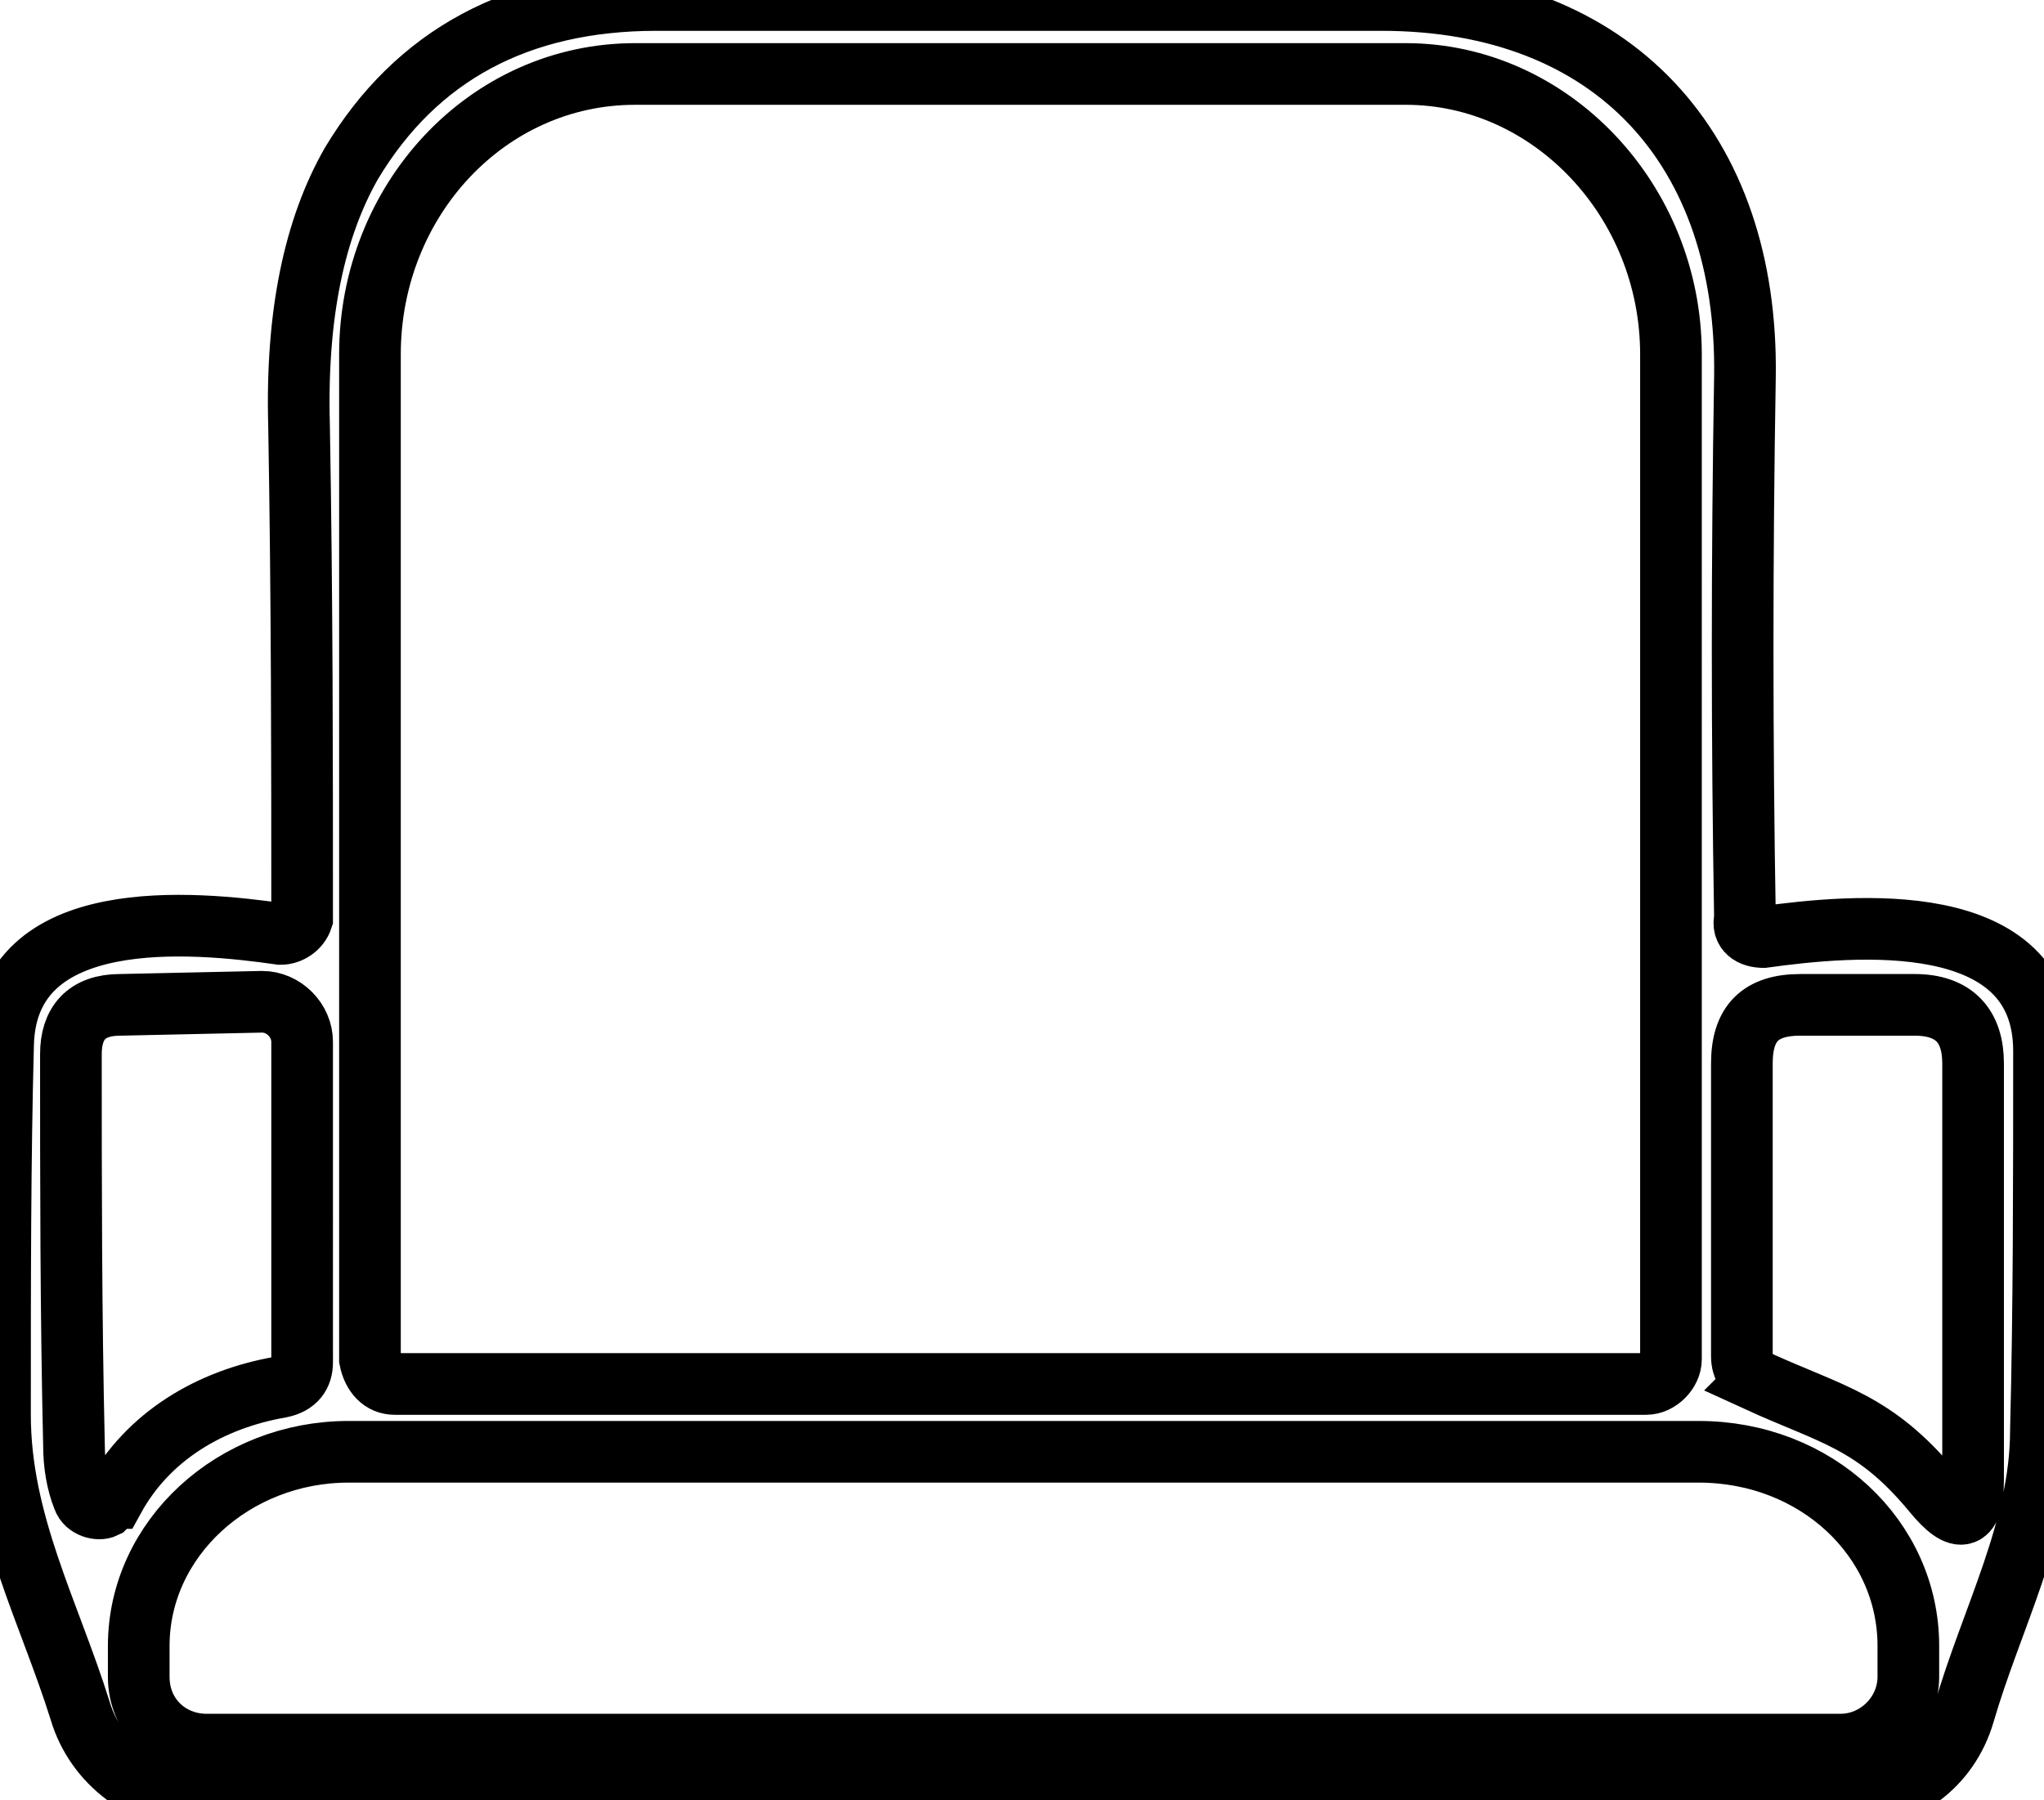 <svg xmlns="http://www.w3.org/2000/svg" xml:space="preserve" viewBox="0 0 66.3 58.4" fill="none" stroke="currentColor" stroke-width="2"><path d="M57.2 30.4c2.9-.4 9.1-1 9.1 3.7 0 4.3 0 8.4-.1 12.3 0 3.2-1.6 6.1-2.5 9.2-.5 1.7-2 2.8-3.8 2.8H6.5c-1.8 0-3.4-1.2-3.9-2.9-1-3.2-2.6-6.1-2.6-9.6 0-4.3 0-8.3.1-12 .1-4.6 6.2-4 9-3.6.3 0 .6-.2.7-.5v-.1c0-4.9 0-10.2-.1-15.9-.1-3.6.5-6.4 1.7-8.5C13.5 1.8 16.8 0 21.3 0h23.5c7.6 0 11.9 4.9 11.8 12.2-.1 5.9-.1 11.8 0 17.6-.1.4.2.6.6.6-.1 0 0 0 0 0zM12.8 44.9h40.6c.4 0 .8-.4.8-.8V11.5c0-5-3.9-9.1-8.6-9.1h-25c-4.8 0-8.6 4.1-8.6 9.1v32.6c.1.5.4.8.8.8zm-9.1 3.7c1.1-2 3.1-3.2 5.4-3.6.5-.1.7-.4.7-.8V33.8c0-.7-.6-1.3-1.3-1.3l-4.6.1c-1.1 0-1.6.6-1.6 1.6 0 4.1 0 8.4.1 12.7 0 .6.1 1.2.3 1.7.1.3.5.4.7.3l.3-.3zM57 44.8c2.4 1.1 3.8 1.3 5.7 3.6.9 1.1 1.3.9 1.3-.4V34.5c0-1.2-.6-1.9-1.9-1.9h-3.7c-1.3 0-1.9.6-1.9 1.9V44c0 .4.2.6.5.8zM6.7 56.6h53c1.2 0 2.2-1 2.2-2.2v-1c0-3.5-3-6.3-6.8-6.3H11.3c-3.7 0-6.8 2.8-6.8 6.3v1c0 1.3 1 2.2 2.2 2.2z" /></svg>